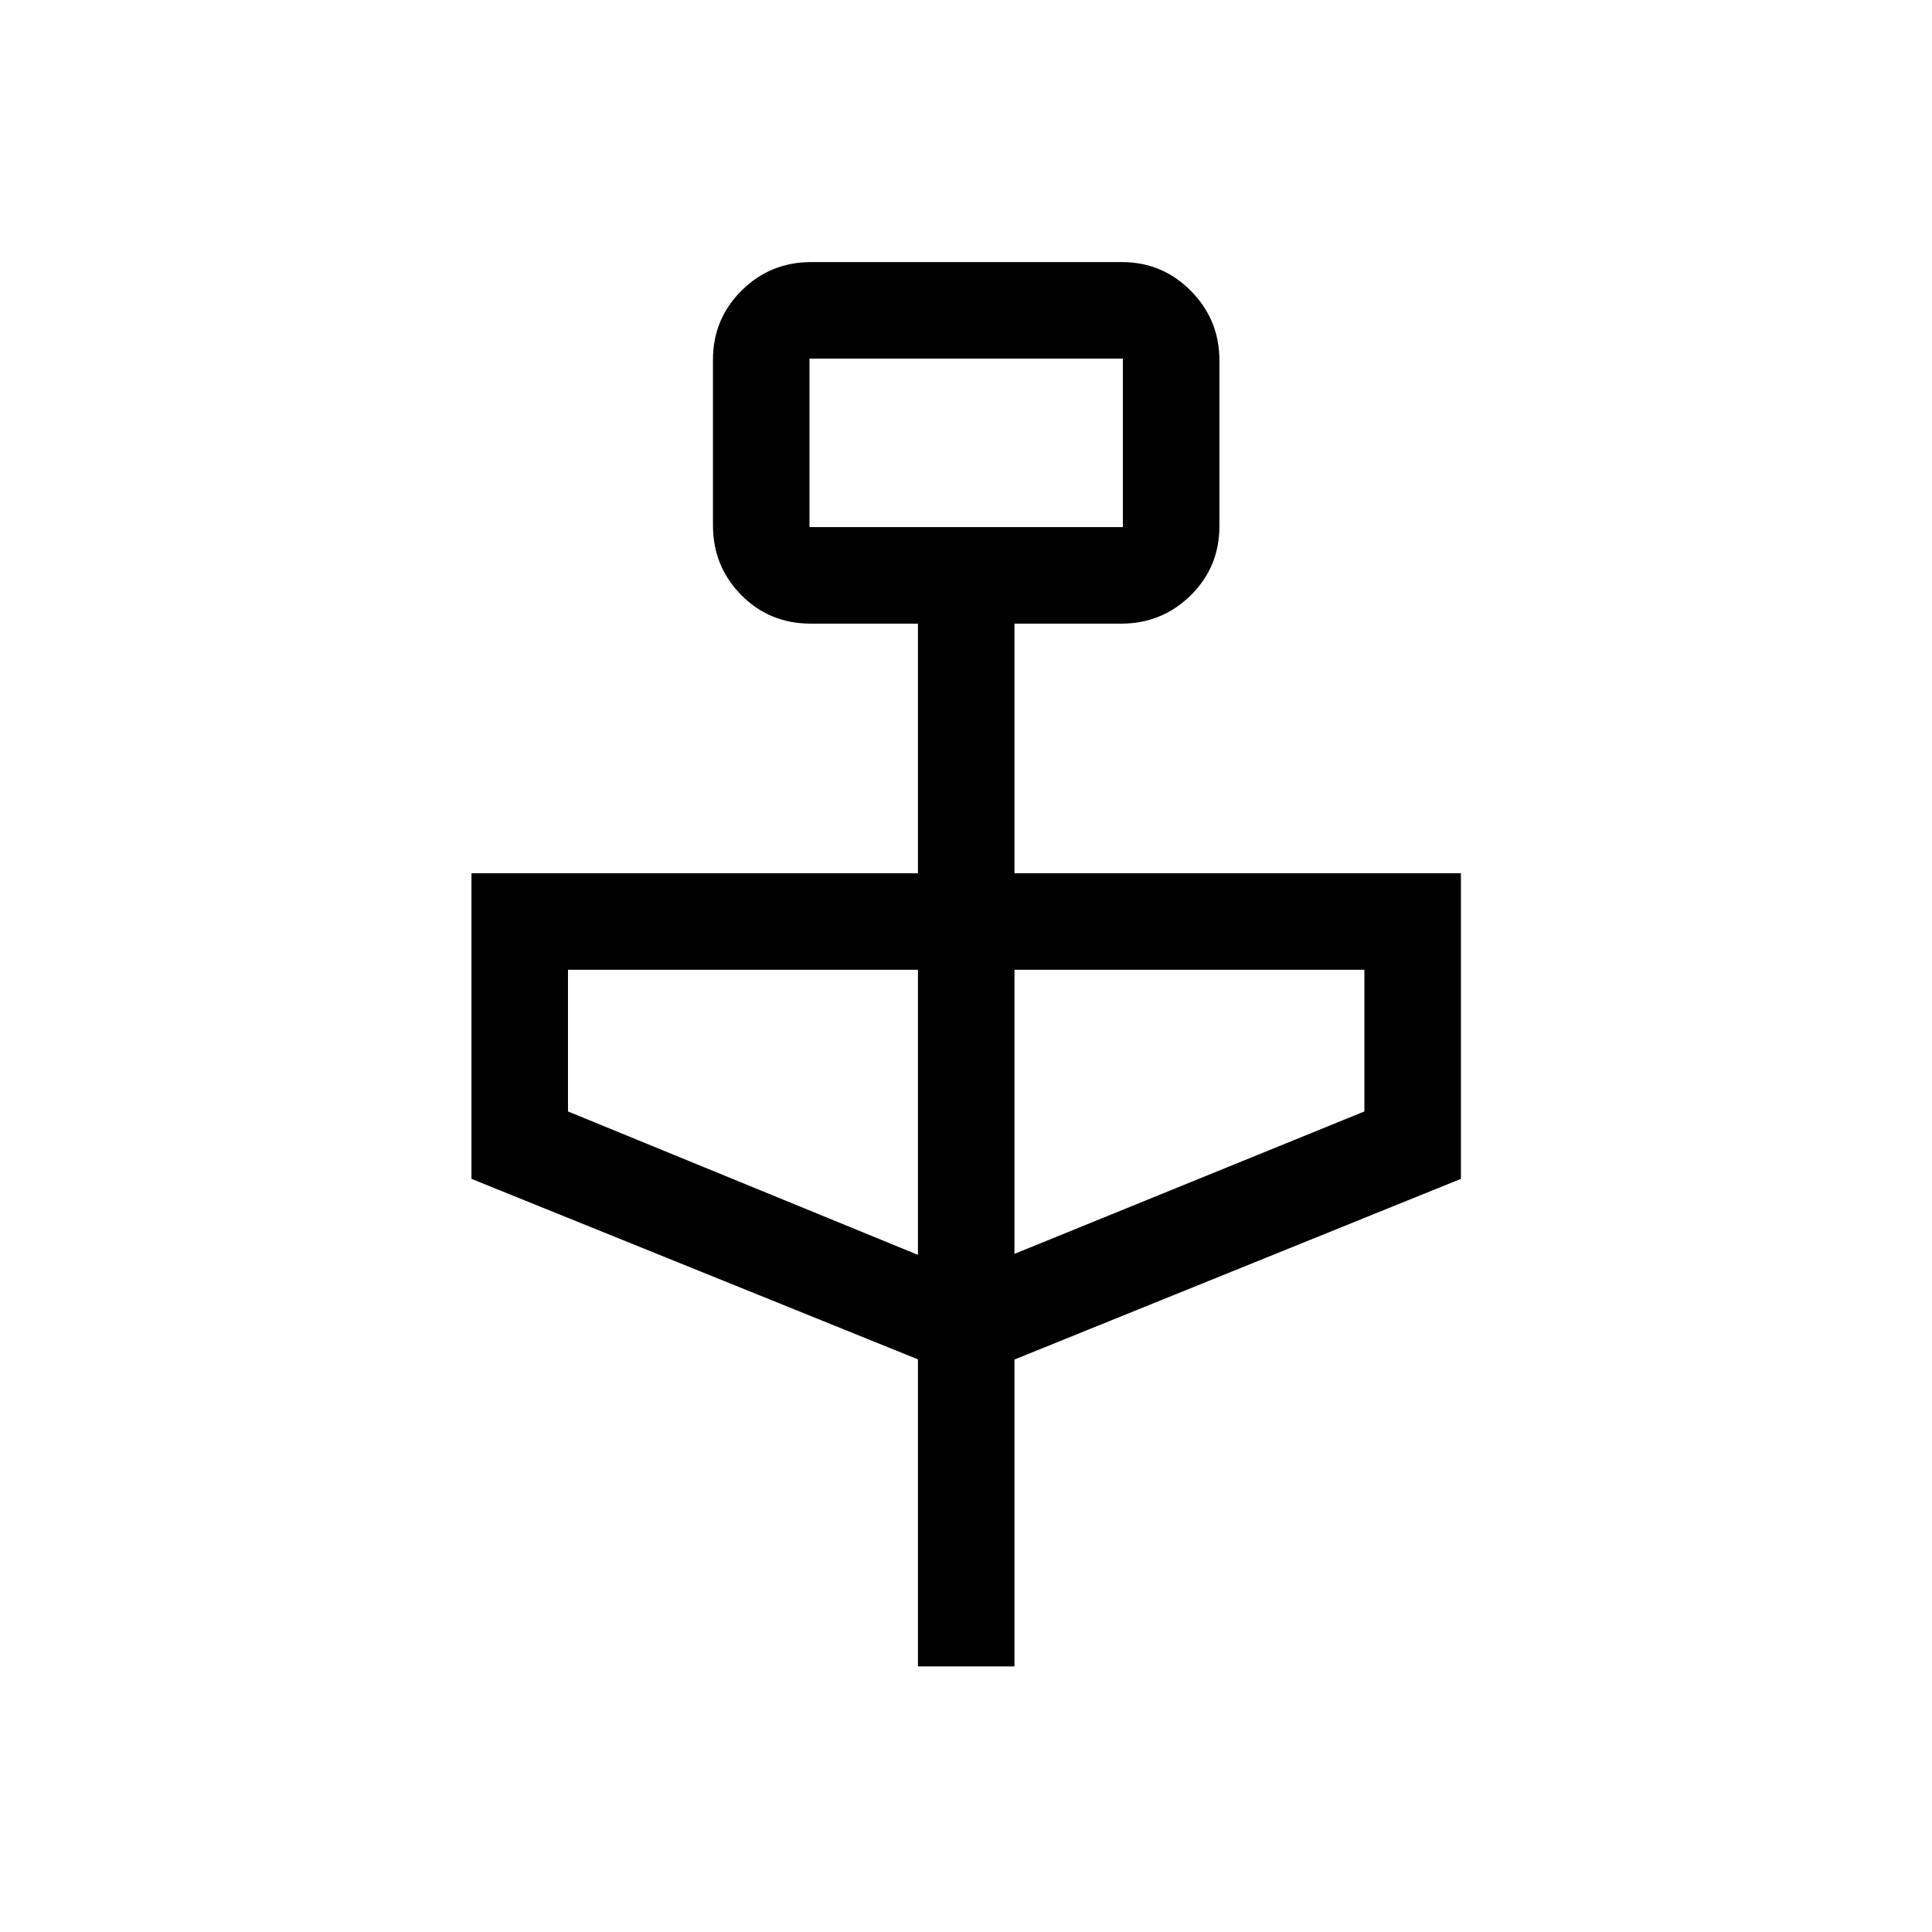 <svg xmlns="http://www.w3.org/2000/svg" height="20" viewBox="0 -960 960 960" width="20"><path d="M456.12-131.96v-152.58l-221.85-89.69v-151.85h221.85v-124.04h-53.28q-20.48 0-34.53-14.23-14.04-14.23-14.04-34.62v-82.32q0-20.18 14.22-34.33 14.22-14.15 34.6-14.15h154.37q20.17 0 34.32 14.34 14.14 14.33 14.14 34.52v82.31q0 20.4-14.29 34.44-14.3 14.04-34.44 14.04h-53.11v124.04h221.84v151.85l-221.84 89.77v152.5h-47.96Zm-53.89-566.12h155.73v-83.73H402.23v83.73Zm53.89 361.62v-141.66H282.23v70.39l173.89 71.27Zm47.96-.5 173.88-70.77v-70.39H504.08v141.16ZM402.23-698.08v-83.73 83.73Z"/></svg>